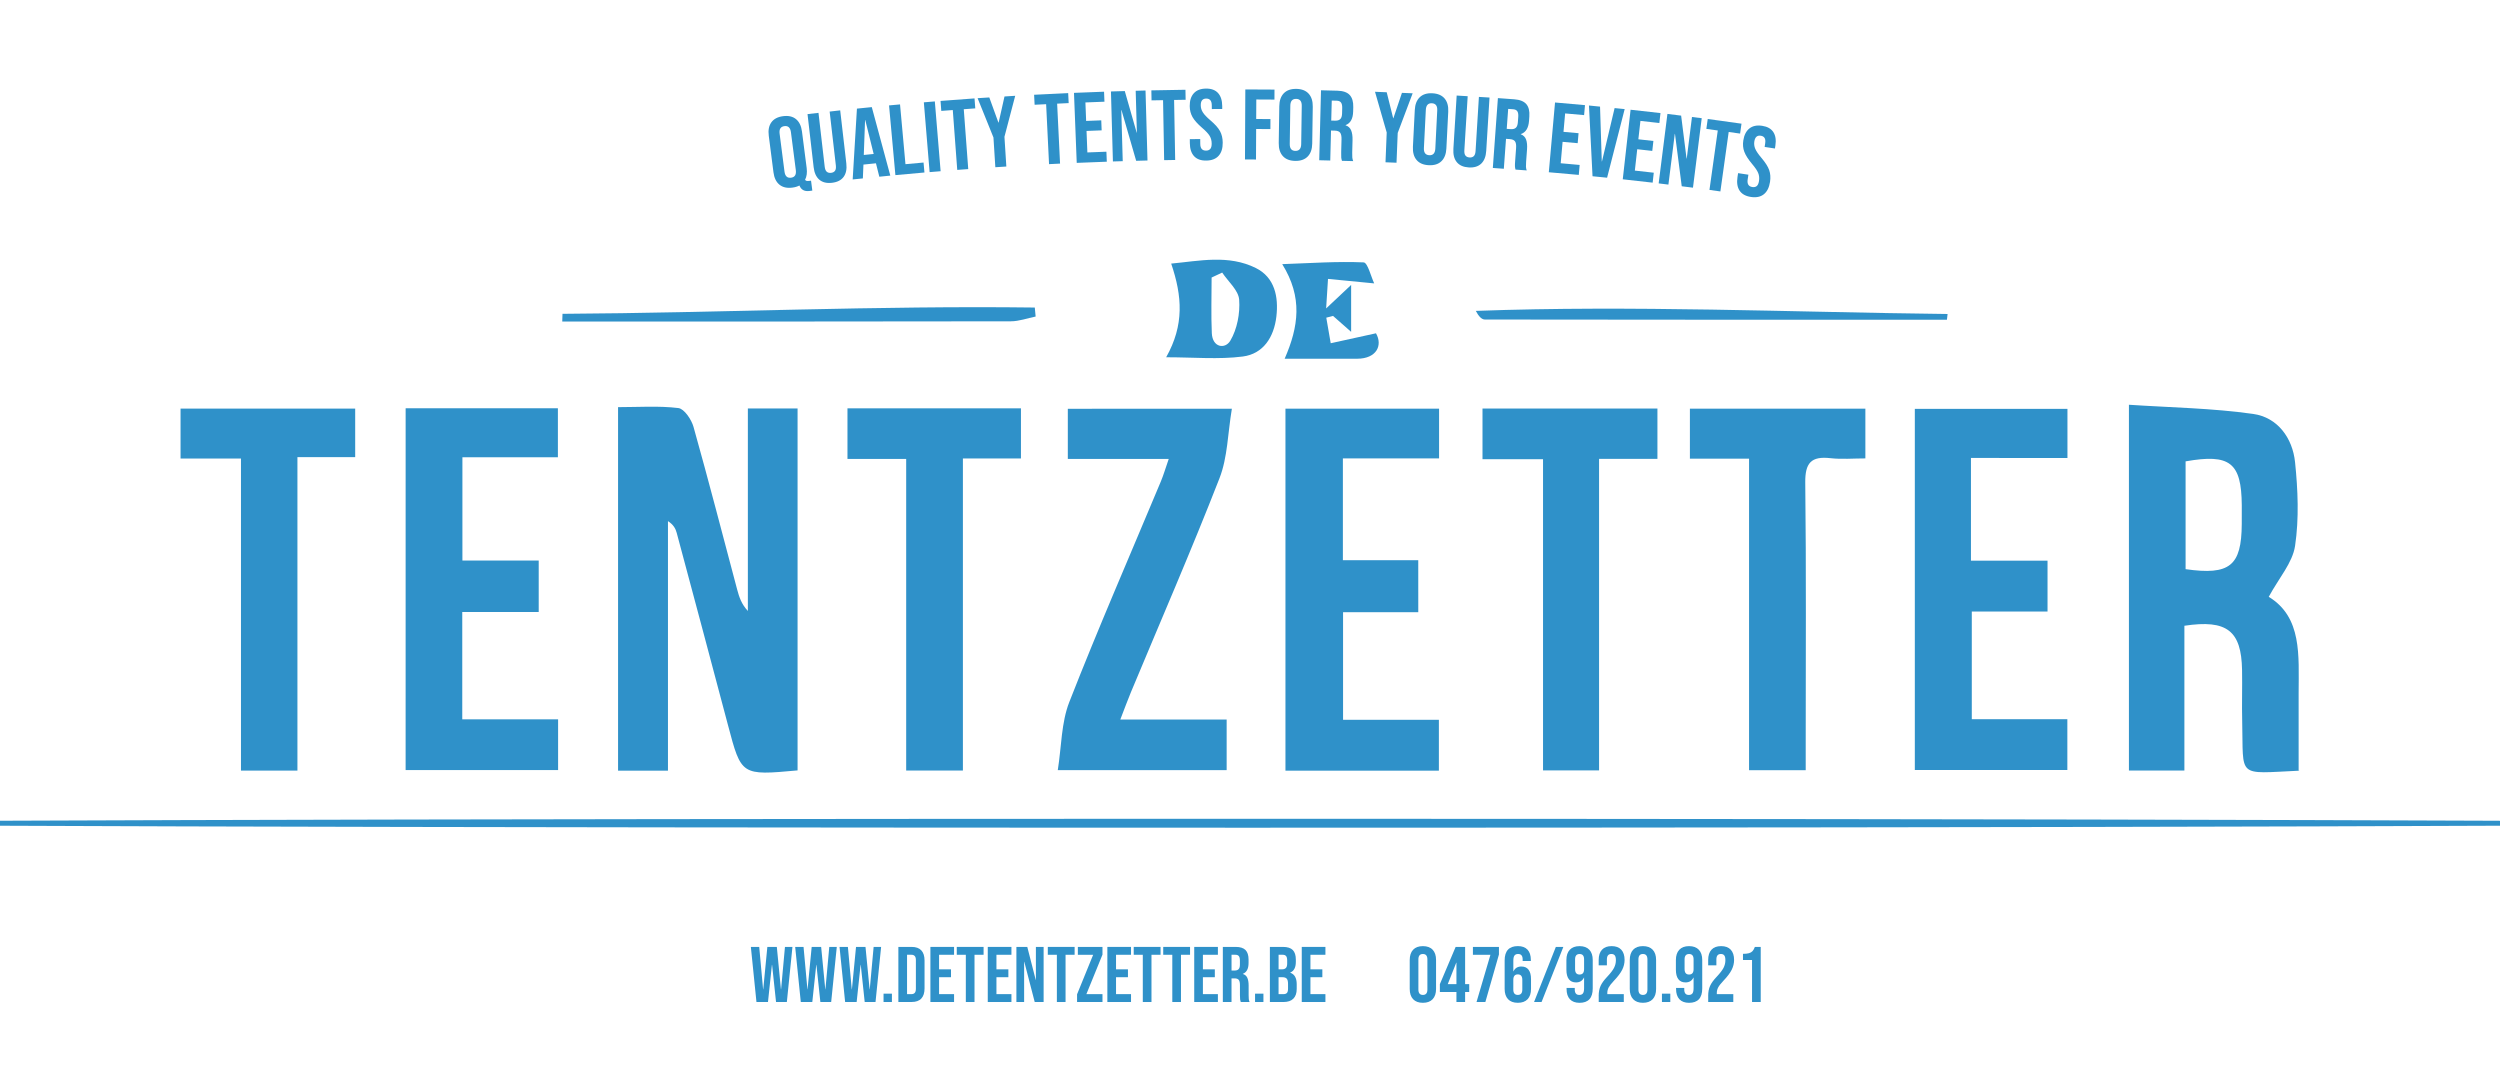 <svg width="254" height="109" viewBox="0 0 254 109" fill="none" xmlns="http://www.w3.org/2000/svg">
<g clip-path="url(#clip0)">
<path d="M81.033 78.273C75.303 78.797 75.317 78.793 73.964 73.675C72.242 67.16 70.499 60.653 68.755 54.145C68.64 53.715 68.431 53.309 67.865 52.947C67.865 61.349 67.865 69.751 67.865 78.298C66.055 78.298 64.509 78.298 62.795 78.298C62.795 66.047 62.795 53.875 62.795 41.366C64.859 41.366 66.913 41.216 68.919 41.458C69.515 41.529 70.251 42.62 70.462 43.373C72.007 48.868 73.43 54.395 74.899 59.91C75.096 60.649 75.332 61.377 75.983 62.076C75.983 55.263 75.983 48.452 75.983 41.501C77.811 41.501 79.351 41.501 81.033 41.501C81.033 53.783 81.033 65.953 81.033 78.273Z" fill="#2F91C9"/>
<path d="M233.541 78.337C233.725 78.225 233.658 78.3 233.588 78.303C227.184 78.6 227.952 79.088 227.807 73.303C227.763 71.559 227.824 69.813 227.793 68.067C227.723 64.093 226.27 62.92 221.934 63.577C221.934 68.395 221.934 73.268 221.934 78.285C219.935 78.285 218.226 78.285 216.299 78.285C216.299 66.073 216.299 53.905 216.299 41.123C220.497 41.404 224.749 41.464 228.927 42.056C231.411 42.407 232.925 44.51 233.177 46.954C233.468 49.77 233.592 52.682 233.179 55.461C232.925 57.175 231.538 58.725 230.504 60.638C233.902 62.704 233.546 66.607 233.541 70.398C233.538 72.993 233.541 75.588 233.541 78.337ZM222.056 57.827C226.556 58.467 227.737 57.49 227.763 53.239C227.767 52.605 227.77 51.972 227.765 51.337C227.73 47.006 226.579 46.076 222.056 46.874C222.056 50.448 222.056 54.055 222.056 57.827Z" fill="#2F91C9"/>
<path d="M144.097 62.199C141.544 62.199 139.104 62.199 136.455 62.199C136.455 65.899 136.455 69.401 136.455 73.129C139.692 73.129 142.84 73.129 146.19 73.129C146.19 74.951 146.19 76.554 146.19 78.302C140.994 78.302 135.876 78.302 130.602 78.302C130.602 66.028 130.602 53.862 130.602 41.524C135.779 41.524 140.901 41.524 146.21 41.524C146.21 43.137 146.21 44.745 146.21 46.571C142.931 46.571 139.78 46.571 136.437 46.571C136.437 50.065 136.437 53.349 136.437 56.919C138.939 56.919 141.43 56.919 144.095 56.919C144.097 58.742 144.097 60.286 144.097 62.199Z" fill="#2F91C9"/>
<path d="M200.249 46.529C200.249 50.246 200.249 53.477 200.249 56.966C202.863 56.966 205.368 56.966 208.029 56.966C208.029 58.767 208.029 60.313 208.029 62.129C205.548 62.129 203.043 62.129 200.334 62.129C200.334 65.834 200.334 69.281 200.334 73.069C203.445 73.069 206.65 73.069 210.043 73.069C210.043 74.939 210.043 76.482 210.043 78.235C204.962 78.235 199.847 78.235 194.546 78.235C194.546 66.084 194.546 53.908 194.546 41.544C199.64 41.544 204.755 41.544 210.053 41.544C210.053 43.12 210.053 44.663 210.053 46.531C206.849 46.529 203.637 46.529 200.249 46.529Z" fill="#2F91C9"/>
<path d="M41.213 41.477C46.378 41.477 51.431 41.477 56.682 41.477C56.682 43.055 56.682 44.596 56.682 46.461C53.579 46.461 50.373 46.461 46.981 46.461C46.981 50.05 46.981 53.332 46.981 56.952C49.484 56.952 52.049 56.952 54.733 56.952C54.733 58.832 54.733 60.374 54.733 62.181C52.146 62.181 49.643 62.181 46.966 62.181C46.966 65.883 46.966 69.33 46.966 73.087C50.122 73.087 53.33 73.087 56.703 73.087C56.703 74.936 56.703 76.482 56.703 78.242C51.643 78.242 46.528 78.242 41.211 78.242C41.213 66.049 41.213 53.828 41.213 41.477Z" fill="#2F91C9"/>
<path d="M125.158 41.529C124.737 44.038 124.727 46.469 123.903 48.582C121.053 55.894 117.917 63.095 114.896 70.341C114.568 71.126 114.28 71.927 113.822 73.107C117.581 73.107 121.011 73.107 124.628 73.107C124.628 74.956 124.628 76.499 124.628 78.243C119.129 78.243 113.623 78.243 107.471 78.243C107.852 75.839 107.822 73.417 108.642 71.324C111.588 63.795 114.824 56.379 117.942 48.917C118.209 48.279 118.403 47.611 118.743 46.629C115.211 46.629 111.925 46.629 108.49 46.629C108.49 44.808 108.49 43.259 108.49 41.531C113.787 41.529 119.071 41.529 125.158 41.529Z" fill="#2F91C9"/>
<path d="M189.522 41.519C189.522 43.225 189.522 44.716 189.522 46.574C188.288 46.574 187.119 46.681 185.977 46.551C184.015 46.328 183.39 47.029 183.414 49.042C183.519 57.93 183.46 66.822 183.46 75.713C183.46 76.497 183.46 77.282 183.46 78.253C181.518 78.253 179.75 78.253 177.704 78.253C177.704 67.744 177.704 57.31 177.704 46.602C175.57 46.602 173.705 46.602 171.694 46.602C171.694 44.781 171.694 43.237 171.694 41.521C177.597 41.519 183.435 41.519 189.522 41.519Z" fill="#2F91C9"/>
<path d="M168.395 46.619C166.349 46.619 164.544 46.619 162.465 46.619C162.465 57.246 162.465 67.679 162.465 78.273C160.483 78.273 158.768 78.273 156.772 78.273C156.772 67.884 156.772 57.45 156.772 46.653C154.585 46.653 152.662 46.653 150.622 46.653C150.622 44.742 150.622 43.197 150.622 41.504C156.573 41.504 162.412 41.504 168.395 41.504C168.395 43.157 168.395 44.7 168.395 46.619Z" fill="#2F91C9"/>
<path d="M97.831 46.583C97.831 57.291 97.831 67.715 97.831 78.287C95.864 78.287 94.155 78.287 92.068 78.287C92.068 67.785 92.068 57.306 92.068 46.629C89.897 46.629 88.097 46.629 86.103 46.629C86.103 44.828 86.103 43.229 86.103 41.487C91.963 41.487 97.737 41.487 103.729 41.487C103.729 43.085 103.729 44.685 103.729 46.581C101.812 46.583 99.948 46.583 97.831 46.583Z" fill="#2F91C9"/>
<path d="M24.483 46.589C22.197 46.589 20.334 46.589 18.344 46.589C18.344 44.771 18.344 43.225 18.344 41.516C24.239 41.516 30.072 41.516 36.087 41.516C36.087 43.077 36.087 44.617 36.087 46.447C34.274 46.447 32.415 46.447 30.219 46.447C30.219 57.202 30.219 67.675 30.219 78.293C28.172 78.293 26.46 78.293 24.483 78.293C24.483 67.864 24.483 57.446 24.483 46.589Z" fill="#2F91C9"/>
<path d="M126.766 84.095C211.136 84.095 279.532 83.892 279.532 83.642C279.532 83.391 211.136 83.188 126.766 83.188C42.396 83.188 -26 83.391 -26 83.642C-26 83.892 42.396 84.095 126.766 84.095Z" fill="#2F91C9"/>
<path d="M118.482 36.298C120.331 33.01 120.117 30.101 118.993 26.781C121.851 26.514 124.81 25.845 127.599 27.234C129.514 28.189 129.915 30.16 129.679 32.169C129.436 34.242 128.359 35.956 126.259 36.223C123.803 36.538 121.276 36.298 118.482 36.298ZM124.174 27.694C123.816 27.862 123.457 28.029 123.1 28.197C123.1 30.081 123.036 31.967 123.12 33.848C123.187 35.328 124.474 35.496 124.999 34.617C125.698 33.44 126.001 31.829 125.899 30.446C125.829 29.492 124.783 28.608 124.174 27.694Z" fill="#2F91C9"/>
<path d="M137.275 28.95C137.275 30.774 137.275 32.009 137.275 33.715C136.39 32.937 135.912 32.517 135.436 32.097C135.207 32.157 134.979 32.216 134.75 32.276C134.9 33.142 135.05 34.007 135.201 34.873C136.669 34.55 138.138 34.228 139.8 33.862C140.509 35.103 139.846 36.441 137.891 36.447C135.525 36.456 133.16 36.449 130.52 36.449C131.944 33.18 132.37 30.211 130.274 26.836C133.173 26.736 135.867 26.541 138.546 26.659C138.956 26.677 139.304 28.134 139.618 28.793C137.784 28.615 136.355 28.475 134.925 28.337C134.877 29.107 134.828 29.875 134.736 31.336C135.819 30.316 136.333 29.833 137.275 28.95Z" fill="#2F91C9"/>
<path d="M57.15 31.884C73.145 31.789 89.138 31.038 105.134 31.246C105.163 31.551 105.193 31.856 105.221 32.161C104.379 32.329 103.539 32.644 102.698 32.645C87.506 32.675 72.316 32.667 57.125 32.667C57.133 32.406 57.142 32.144 57.15 31.884Z" fill="#2F91C9"/>
<path d="M197.807 32.486C182.158 32.486 166.509 32.489 150.861 32.464C150.542 32.464 150.223 32.136 149.943 31.586C165.946 31.003 181.909 31.718 197.875 31.902C197.852 32.096 197.829 32.291 197.807 32.486Z" fill="#2F91C9"/>
<path d="M76.287 96.206H77.137L77.529 100.508H77.546L77.963 96.206H78.925L79.343 100.508H79.359L79.752 96.206H80.513L79.944 101.804H78.845L78.444 98.028H78.427L78.027 101.804H76.856L76.287 96.206Z" fill="#2F91C9"/>
<path d="M80.79 96.206H81.64L82.033 100.508H82.049L82.467 96.206H83.429L83.846 100.508H83.863L84.255 96.206H85.017L84.448 101.804H83.349L82.948 98.028H82.931L82.53 101.804H81.36L80.79 96.206Z" fill="#2F91C9"/>
<path d="M85.296 96.206H86.146L86.538 100.508H86.555L86.972 96.206H87.934L88.352 100.508H88.368L88.761 96.206H89.522L88.953 101.804H87.854L87.453 98.028H87.437L87.036 101.804H85.865L85.296 96.206Z" fill="#2F91C9"/>
<path d="M89.768 100.956H90.618V101.804H89.768V100.956Z" fill="#2F91C9"/>
<path d="M91.274 96.206H92.62C93.058 96.206 93.386 96.322 93.605 96.557C93.824 96.792 93.934 97.135 93.934 97.589V100.419C93.934 100.873 93.824 101.216 93.605 101.451C93.386 101.686 93.058 101.802 92.62 101.802H91.274V96.206ZM92.605 101.004C92.749 101.004 92.861 100.961 92.937 100.876C93.014 100.791 93.054 100.653 93.054 100.459V97.549C93.054 97.357 93.016 97.219 92.937 97.132C92.861 97.047 92.749 97.004 92.605 97.004H92.156V101.002H92.605V101.004Z" fill="#2F91C9"/>
<path d="M94.529 96.206H96.933V97.005H95.41V98.485H96.621V99.285H95.41V101.004H96.933V101.804H94.529V96.206Z" fill="#2F91C9"/>
<path d="M98.128 97.005H97.207V96.206H99.932V97.005H99.01V101.804H98.128V97.005V97.005Z" fill="#2F91C9"/>
<path d="M100.357 96.206H102.762V97.005H101.239V98.485H102.45V99.285H101.239V101.004H102.762V101.804H100.357V96.206Z" fill="#2F91C9"/>
<path d="M103.266 96.206H104.372L105.23 99.556H105.247V96.206H106.032V101.804H105.127L104.068 97.717H104.051V101.804H103.266V96.206V96.206Z" fill="#2F91C9"/>
<path d="M107.378 97.005H106.456V96.206H109.181V97.005H108.26V101.804H107.378V97.005V97.005Z" fill="#2F91C9"/>
<path d="M109.43 101.021L111.065 97.005H109.51V96.206H112.012V96.989L110.377 101.004H112.012V101.804H109.43V101.021Z" fill="#2F91C9"/>
<path d="M112.508 96.206H114.912V97.005H113.389V98.485H114.6V99.285H113.389V101.004H114.912V101.804H112.508V96.206Z" fill="#2F91C9"/>
<path d="M116.108 97.005H115.186V96.206H117.912V97.005H116.99V101.804H116.108V97.005V97.005Z" fill="#2F91C9"/>
<path d="M119.106 97.005H118.184V96.206H120.909V97.005H119.987V101.804H119.106V97.005V97.005Z" fill="#2F91C9"/>
<path d="M121.334 96.206H123.738V97.005H122.215V98.485H123.426V99.285H122.215V101.004H123.738V101.804H121.334V96.206Z" fill="#2F91C9"/>
<path d="M124.242 96.206H125.548C126.002 96.206 126.333 96.311 126.542 96.522C126.75 96.732 126.854 97.057 126.854 97.494V97.837C126.854 98.418 126.662 98.787 126.276 98.94V98.957C126.49 99.02 126.64 99.151 126.729 99.348C126.817 99.545 126.861 99.809 126.861 100.139V101.122C126.861 101.282 126.866 101.412 126.877 101.511C126.887 101.609 126.914 101.707 126.957 101.802H126.059C126.027 101.712 126.006 101.626 125.996 101.546C125.984 101.466 125.979 101.322 125.979 101.114V100.091C125.979 99.835 125.937 99.656 125.855 99.555C125.772 99.453 125.63 99.403 125.426 99.403H125.122V101.802H124.24V96.206H124.242ZM125.445 98.605C125.622 98.605 125.753 98.56 125.842 98.468C125.93 98.377 125.974 98.225 125.974 98.012V97.58C125.974 97.377 125.937 97.23 125.865 97.14C125.794 97.05 125.68 97.004 125.525 97.004H125.124V98.603H125.445V98.605Z" fill="#2F91C9"/>
<path d="M127.514 100.956H128.364V101.804H127.514V100.956Z" fill="#2F91C9"/>
<path d="M129.02 96.206H130.351C130.806 96.206 131.136 96.311 131.345 96.522C131.554 96.732 131.657 97.057 131.657 97.494V97.717C131.657 98.005 131.611 98.24 131.517 98.42C131.424 98.602 131.28 98.732 131.088 98.811V98.828C131.525 98.978 131.746 99.366 131.746 99.996V100.476C131.746 100.908 131.632 101.237 131.405 101.464C131.178 101.691 130.846 101.804 130.407 101.804H129.02V96.206V96.206ZM130.248 98.485C130.425 98.485 130.557 98.44 130.645 98.348C130.734 98.258 130.777 98.105 130.777 97.892V97.58C130.777 97.377 130.741 97.23 130.669 97.14C130.597 97.05 130.483 97.004 130.328 97.004H129.904V98.483H130.248V98.485ZM130.408 101.004C130.563 101.004 130.679 100.962 130.752 100.881C130.826 100.799 130.864 100.656 130.864 100.453V99.965C130.864 99.708 130.821 99.531 130.732 99.433C130.644 99.335 130.498 99.285 130.295 99.285H129.902V101.004H130.408Z" fill="#2F91C9"/>
<path d="M132.258 96.206H134.663V97.005H133.14V98.485H134.351V99.285H133.14V101.004H134.663V101.804H132.258V96.206Z" fill="#2F91C9"/>
<path d="M143.572 101.517C143.342 101.272 143.228 100.925 143.228 100.477V97.534C143.228 97.086 143.343 96.74 143.572 96.495C143.803 96.25 144.133 96.127 144.566 96.127C144.998 96.127 145.331 96.25 145.559 96.495C145.79 96.74 145.903 97.086 145.903 97.534V100.477C145.903 100.925 145.788 101.272 145.559 101.517C145.329 101.761 144.998 101.885 144.566 101.885C144.133 101.885 143.803 101.761 143.572 101.517ZM145.023 100.533V97.478C145.023 97.11 144.871 96.926 144.566 96.926C144.26 96.926 144.108 97.11 144.108 97.478V100.533C144.108 100.902 144.26 101.085 144.566 101.085C144.871 101.085 145.023 100.902 145.023 100.533Z" fill="#2F91C9"/>
<path d="M147.974 100.788H146.291V99.988L147.894 96.206H148.856V99.988H149.273V100.788H148.856V101.804H147.974V100.788ZM147.974 99.988V97.805H147.957L147.092 99.988H147.974Z" fill="#2F91C9"/>
<path d="M151.428 97.005H149.648V96.206H152.293V96.974L150.913 101.804H150.015L151.428 97.005Z" fill="#2F91C9"/>
<path d="M153.216 101.516C152.986 101.271 152.872 100.924 152.872 100.476V97.58C152.872 96.611 153.321 96.124 154.218 96.124C154.646 96.124 154.971 96.246 155.197 96.487C155.421 96.731 155.534 97.077 155.534 97.53V97.637H154.701V97.477C154.701 97.109 154.549 96.925 154.243 96.925C154.078 96.925 153.954 96.975 153.874 97.077C153.794 97.179 153.754 97.357 153.754 97.614V98.685H153.771C153.926 98.36 154.193 98.197 154.572 98.197C154.893 98.197 155.137 98.307 155.302 98.525C155.467 98.743 155.551 99.061 155.551 99.476V100.476C155.551 100.924 155.436 101.271 155.207 101.516C154.976 101.761 154.646 101.884 154.213 101.884C153.777 101.884 153.445 101.761 153.216 101.516ZM154.667 100.541V99.55C154.667 99.181 154.515 98.998 154.21 98.998C153.906 98.998 153.752 99.181 153.752 99.55V100.541C153.752 100.904 153.904 101.084 154.21 101.084C154.514 101.084 154.667 100.902 154.667 100.541Z" fill="#2F91C9"/>
<path d="M158.074 96.206H158.836L156.623 101.804H155.861L158.074 96.206Z" fill="#2F91C9"/>
<path d="M159.5 101.521C159.276 101.277 159.163 100.931 159.163 100.478V100.374H159.996V100.534C159.996 100.902 160.148 101.086 160.454 101.086C160.619 101.086 160.742 101.036 160.823 100.934C160.903 100.833 160.943 100.654 160.943 100.398V99.326H160.926C160.771 99.651 160.504 99.814 160.125 99.814C159.804 99.814 159.56 99.705 159.395 99.486C159.23 99.268 159.146 98.95 159.146 98.535V97.535C159.146 97.087 159.261 96.741 159.49 96.496C159.72 96.251 160.051 96.127 160.484 96.127C160.916 96.127 161.248 96.251 161.477 96.496C161.708 96.741 161.821 97.087 161.821 97.535V100.431C161.821 101.401 161.372 101.887 160.475 101.887C160.049 101.884 159.724 101.762 159.5 101.521ZM160.943 98.462V97.47C160.943 97.107 160.791 96.927 160.485 96.927C160.18 96.927 160.028 97.109 160.028 97.47V98.462C160.028 98.83 160.18 99.013 160.485 99.013C160.791 99.013 160.943 98.828 160.943 98.462Z" fill="#2F91C9"/>
<path d="M162.426 101.196C162.426 100.796 162.49 100.453 162.618 100.168C162.747 99.883 162.976 99.566 163.308 99.22C163.634 98.873 163.859 98.577 163.986 98.332C164.111 98.087 164.175 97.83 164.175 97.564C164.175 97.324 164.136 97.157 164.058 97.064C163.981 96.97 163.868 96.924 163.717 96.924C163.413 96.924 163.26 97.107 163.26 97.475V98.075H162.426V97.532C162.426 97.079 162.538 96.731 162.764 96.489C162.988 96.246 163.313 96.126 163.742 96.126C164.17 96.126 164.495 96.247 164.721 96.489C164.945 96.732 165.058 97.079 165.058 97.532C165.058 97.874 164.976 98.207 164.814 98.532C164.651 98.856 164.37 99.23 163.969 99.651C163.707 99.928 163.532 100.154 163.44 100.328C163.35 100.501 163.303 100.686 163.303 100.884V101.004H164.978V101.804H162.43V101.196H162.426Z" fill="#2F91C9"/>
<path d="M165.928 101.516C165.697 101.271 165.584 100.924 165.584 100.476V97.534C165.584 97.085 165.699 96.739 165.928 96.494C166.158 96.249 166.489 96.126 166.921 96.126C167.354 96.126 167.686 96.249 167.915 96.494C168.145 96.739 168.259 97.085 168.259 97.534V100.476C168.259 100.924 168.144 101.271 167.915 101.516C167.686 101.761 167.354 101.884 166.921 101.884C166.489 101.884 166.158 101.761 165.928 101.516ZM167.379 100.533V97.477C167.379 97.109 167.227 96.925 166.921 96.925C166.616 96.925 166.464 97.109 166.464 97.477V100.533C166.464 100.901 166.616 101.084 166.921 101.084C167.227 101.084 167.379 100.901 167.379 100.533Z" fill="#2F91C9"/>
<path d="M168.853 100.956H169.703V101.804H168.853V100.956Z" fill="#2F91C9"/>
<path d="M170.625 101.521C170.402 101.277 170.288 100.931 170.288 100.478V100.374H171.121V100.534C171.121 100.902 171.273 101.086 171.579 101.086C171.744 101.086 171.868 101.036 171.948 100.934C172.028 100.833 172.068 100.654 172.068 100.398V99.326H172.051C171.896 99.651 171.629 99.814 171.25 99.814C170.929 99.814 170.685 99.705 170.52 99.486C170.355 99.268 170.271 98.95 170.271 98.535V97.535C170.271 97.087 170.387 96.741 170.615 96.496C170.846 96.251 171.176 96.127 171.609 96.127C172.041 96.127 172.374 96.251 172.603 96.496C172.833 96.741 172.947 97.087 172.947 97.535V100.431C172.947 101.401 172.497 101.887 171.601 101.887C171.176 101.884 170.851 101.762 170.625 101.521ZM172.068 98.462V97.47C172.068 97.107 171.916 96.927 171.611 96.927C171.305 96.927 171.153 97.109 171.153 97.47V98.462C171.153 98.83 171.305 99.013 171.611 99.013C171.916 99.013 172.068 98.828 172.068 98.462Z" fill="#2F91C9"/>
<path d="M173.551 101.196C173.551 100.796 173.614 100.453 173.743 100.168C173.872 99.883 174.1 99.566 174.433 99.22C174.758 98.873 174.984 98.577 175.111 98.332C175.236 98.087 175.299 97.83 175.299 97.564C175.299 97.324 175.261 97.157 175.182 97.064C175.106 96.97 174.992 96.924 174.842 96.924C174.538 96.924 174.384 97.107 174.384 97.475V98.075H173.551V97.532C173.551 97.079 173.663 96.731 173.888 96.489C174.112 96.246 174.439 96.126 174.867 96.126C175.294 96.126 175.62 96.247 175.845 96.489C176.069 96.732 176.183 97.079 176.183 97.532C176.183 97.874 176.101 98.207 175.939 98.532C175.777 98.856 175.495 99.23 175.094 99.651C174.832 99.928 174.656 100.154 174.565 100.328C174.474 100.501 174.428 100.686 174.428 100.884V101.004H176.103V101.804H173.554V101.196H173.551Z" fill="#2F91C9"/>
<path d="M178.009 97.534H177.087V96.91C177.337 96.91 177.539 96.889 177.691 96.847C177.843 96.805 177.965 96.734 178.055 96.636C178.146 96.537 178.226 96.394 178.296 96.207H178.889V101.806H178.007V97.534H178.009Z" fill="#2F91C9"/>
<path d="M81.221 18.847C81.022 18.953 80.782 19.027 80.5 19.062C79.954 19.132 79.516 19.03 79.187 18.759C78.858 18.487 78.656 18.069 78.584 17.504L78.107 13.793C78.033 13.229 78.122 12.774 78.372 12.427C78.623 12.081 79.02 11.873 79.564 11.803C80.109 11.732 80.548 11.834 80.877 12.106C81.206 12.377 81.408 12.796 81.48 13.36L81.958 17.071C82.018 17.541 81.964 17.94 81.794 18.27C81.842 18.332 81.899 18.37 81.963 18.382C82.026 18.394 82.115 18.394 82.23 18.379L82.402 18.357L82.532 19.365L82.24 19.403C81.732 19.468 81.393 19.282 81.221 18.847ZM80.855 17.286L80.359 13.435C80.299 12.972 80.077 12.764 79.695 12.814C79.311 12.864 79.149 13.119 79.209 13.584L79.705 17.434C79.765 17.897 79.987 18.105 80.371 18.055C80.754 18.005 80.915 17.749 80.855 17.286Z" fill="#2F91C9"/>
<path d="M83.243 18.255C82.924 17.982 82.733 17.559 82.666 16.986L82.044 11.594L83.158 11.466L83.79 16.939C83.818 17.181 83.886 17.351 83.997 17.447C84.107 17.544 84.254 17.582 84.436 17.561C84.618 17.539 84.751 17.471 84.837 17.351C84.922 17.232 84.95 17.051 84.923 16.809L84.292 11.336L85.364 11.213L85.986 16.604C86.052 17.176 85.96 17.632 85.712 17.971C85.463 18.309 85.07 18.51 84.529 18.572C83.99 18.635 83.562 18.529 83.243 18.255Z" fill="#2F91C9"/>
<path d="M87.065 11.036L88.574 10.883L90.455 17.842L89.339 17.955L88.992 16.571L88.993 16.591L87.726 16.721L87.666 18.127L86.632 18.232L87.065 11.036ZM88.765 15.643L87.91 12.196L87.89 12.197L87.761 15.745L88.765 15.643Z" fill="#2F91C9"/>
<path d="M90.327 10.71L91.443 10.608L91.995 16.681L93.832 16.514L93.924 17.526L90.972 17.792L90.327 10.71Z" fill="#2F91C9"/>
<path d="M93.862 10.396L94.979 10.305L95.567 17.396L94.45 17.487L93.862 10.396Z" fill="#2F91C9"/>
<path d="M96.803 11.181L95.634 11.268L95.559 10.255L99.012 9.998L99.088 11.011L97.919 11.098L98.373 17.179L97.256 17.262L96.803 11.181Z" fill="#2F91C9"/>
<path d="M100.935 13.967L99.324 9.975L100.513 9.9L101.441 12.459L101.461 12.457L102.057 9.802L103.145 9.733L102.052 13.897L102.244 16.919L101.126 16.991L100.935 13.967Z" fill="#2F91C9"/>
<path d="M106.287 10.586L105.117 10.643L105.066 9.628L108.527 9.46L108.577 10.475L107.406 10.531L107.702 16.622L106.583 16.677L106.287 10.586Z" fill="#2F91C9"/>
<path d="M109.117 9.435L112.172 9.317L112.212 10.333L110.278 10.408L110.352 12.287L111.888 12.227L111.928 13.244L110.392 13.304L110.477 15.488L112.411 15.413L112.451 16.429L109.396 16.548L109.117 9.435Z" fill="#2F91C9"/>
<path d="M112.873 9.293L114.278 9.253L115.487 13.48H115.507L115.386 9.223L116.385 9.195L116.585 16.306L115.435 16.338L113.944 11.184H113.923L114.07 16.376L113.072 16.404L112.873 9.293Z" fill="#2F91C9"/>
<path d="M118.167 10.178L116.997 10.198L116.978 9.182L120.442 9.12L120.46 10.136L119.289 10.156L119.398 16.253L118.277 16.273L118.167 10.178Z" fill="#2F91C9"/>
<path d="M121.317 15.866C121.037 15.56 120.893 15.12 120.888 14.543L120.885 14.137L121.943 14.128L121.947 14.617C121.95 15.078 122.145 15.306 122.533 15.303C122.723 15.301 122.867 15.245 122.964 15.131C123.061 15.018 123.109 14.836 123.107 14.587C123.106 14.288 123.035 14.027 122.897 13.8C122.76 13.574 122.506 13.304 122.137 12.989C121.671 12.586 121.347 12.221 121.16 11.894C120.975 11.568 120.88 11.196 120.876 10.783C120.871 10.22 121.01 9.785 121.294 9.473C121.576 9.163 121.99 9.005 122.533 9C123.069 8.995 123.476 9.147 123.754 9.453C124.031 9.76 124.173 10.2 124.178 10.776L124.179 11.071L123.121 11.079L123.117 10.713C123.116 10.47 123.066 10.291 122.97 10.18C122.873 10.068 122.735 10.013 122.551 10.015C122.177 10.018 121.993 10.246 121.997 10.7C121.998 10.958 122.07 11.198 122.212 11.419C122.352 11.643 122.608 11.911 122.977 12.226C123.45 12.629 123.775 12.995 123.954 13.325C124.133 13.655 124.224 14.045 124.228 14.492C124.233 15.075 124.093 15.523 123.805 15.836C123.52 16.151 123.101 16.309 122.551 16.314C122.01 16.323 121.598 16.171 121.317 15.866Z" fill="#2F91C9"/>
<path d="M126.525 9.087L129.489 9.102L129.484 10.118L127.641 10.108L127.63 12.091L129.077 12.097L129.072 13.114L127.625 13.107L127.61 16.206L126.49 16.201L126.525 9.087Z" fill="#2F91C9"/>
<path d="M130.34 15.861C130.052 15.544 129.912 15.103 129.92 14.533L129.976 10.793C129.984 10.223 130.136 9.785 130.433 9.478C130.73 9.172 131.153 9.022 131.702 9.03C132.252 9.038 132.671 9.2 132.958 9.517C133.245 9.833 133.386 10.275 133.377 10.844L133.322 14.585C133.314 15.155 133.162 15.593 132.865 15.899C132.567 16.206 132.145 16.356 131.595 16.348C131.046 16.339 130.627 16.176 130.34 15.861ZM132.202 14.638L132.258 10.756C132.265 10.288 132.075 10.051 131.687 10.046C131.3 10.041 131.103 10.271 131.096 10.739L131.039 14.621C131.033 15.09 131.223 15.326 131.61 15.331C131.998 15.336 132.195 15.105 132.202 14.638Z" fill="#2F91C9"/>
<path d="M134.214 9.173L135.874 9.215C136.45 9.23 136.869 9.373 137.126 9.648C137.383 9.923 137.507 10.338 137.492 10.893L137.48 11.329C137.462 12.067 137.205 12.529 136.712 12.712V12.732C136.981 12.82 137.17 12.99 137.275 13.244C137.38 13.497 137.429 13.834 137.417 14.253L137.385 15.503C137.38 15.706 137.382 15.871 137.393 15.996C137.404 16.121 137.435 16.246 137.485 16.369L136.345 16.341C136.306 16.224 136.283 16.116 136.271 16.014C136.26 15.913 136.258 15.729 136.265 15.465L136.298 14.163C136.306 13.838 136.26 13.61 136.158 13.479C136.056 13.347 135.876 13.279 135.618 13.272L135.231 13.262L135.154 16.309L134.034 16.281L134.214 9.173ZM135.665 12.259C135.889 12.264 136.059 12.211 136.173 12.099C136.288 11.988 136.348 11.796 136.355 11.524L136.368 10.976C136.375 10.72 136.333 10.531 136.245 10.415C136.156 10.298 136.012 10.236 135.815 10.231L135.306 10.218L135.254 12.251L135.665 12.259Z" fill="#2F91C9"/>
<path d="M140.89 13.462L139.7 9.325L140.89 9.373L141.548 12.014H141.568L142.437 9.435L143.526 9.478L142.008 13.507L141.886 16.533L140.767 16.488L140.89 13.462Z" fill="#2F91C9"/>
<path d="M143.924 16.254C143.649 15.928 143.525 15.481 143.553 14.913L143.742 11.178C143.77 10.61 143.939 10.176 144.246 9.88C144.554 9.583 144.983 9.448 145.532 9.477C146.082 9.505 146.494 9.682 146.77 10.007C147.045 10.333 147.169 10.78 147.141 11.348L146.952 15.083C146.923 15.651 146.755 16.084 146.447 16.381C146.14 16.678 145.711 16.812 145.162 16.784C144.612 16.758 144.2 16.581 143.924 16.254ZM145.828 15.098L146.023 11.221C146.047 10.755 145.865 10.511 145.479 10.491C145.093 10.471 144.888 10.696 144.864 11.163L144.669 15.04C144.646 15.506 144.828 15.749 145.213 15.77C145.599 15.79 145.805 15.565 145.828 15.098Z" fill="#2F91C9"/>
<path d="M148.01 16.473C147.744 16.148 147.629 15.698 147.664 15.123L147.998 9.707L149.117 9.775L148.778 15.273C148.763 15.516 148.801 15.696 148.893 15.809C148.985 15.924 149.122 15.986 149.306 15.998C149.489 16.009 149.633 15.963 149.738 15.861C149.843 15.759 149.903 15.586 149.918 15.343L150.257 9.845L151.335 9.911L151.001 15.328C150.965 15.903 150.795 16.336 150.491 16.626C150.187 16.916 149.765 17.044 149.222 17.011C148.679 16.977 148.275 16.799 148.01 16.473Z" fill="#2F91C9"/>
<path d="M152.187 9.968L153.844 10.088C154.42 10.13 154.829 10.295 155.075 10.58C155.319 10.866 155.422 11.286 155.38 11.839L155.349 12.276C155.295 13.012 155.016 13.46 154.515 13.622L154.514 13.642C154.779 13.742 154.958 13.922 155.051 14.18C155.145 14.438 155.177 14.777 155.145 15.196L155.053 16.443C155.038 16.646 155.033 16.809 155.038 16.936C155.043 17.062 155.066 17.187 155.113 17.314L153.976 17.231C153.944 17.112 153.924 17.002 153.919 16.901C153.912 16.799 153.919 16.616 153.939 16.353L154.034 15.055C154.058 14.73 154.023 14.5 153.926 14.365C153.831 14.228 153.654 14.152 153.396 14.133L153.011 14.105L152.789 17.146L151.671 17.064L152.187 9.968ZM153.488 13.12C153.712 13.137 153.884 13.092 154.004 12.986C154.125 12.879 154.195 12.691 154.215 12.421L154.255 11.873C154.273 11.616 154.241 11.426 154.158 11.304C154.074 11.183 153.936 11.114 153.739 11.101L153.231 11.064L153.083 13.092L153.488 13.12Z" fill="#2F91C9"/>
<path d="M157.991 10.413L161.035 10.683L160.945 11.696L159.018 11.524L158.851 13.397L160.382 13.534L160.292 14.547L158.76 14.41L158.567 16.586L160.494 16.758L160.404 17.77L157.359 17.501L157.991 10.413Z" fill="#2F91C9"/>
<path d="M161.439 10.72L162.564 10.833L162.741 16.398L162.761 16.399L164.044 10.981L165.067 11.084L163.281 18.055L161.801 17.907L161.439 10.72Z" fill="#2F91C9"/>
<path d="M165.667 11.149L168.705 11.489L168.591 12.499L166.667 12.284L166.457 14.152L167.985 14.323L167.871 15.333L166.343 15.161L166.1 17.332L168.023 17.547L167.91 18.557L164.872 18.217L165.667 11.149Z" fill="#2F91C9"/>
<path d="M169.41 11.573L170.804 11.748L171.353 16.108L171.373 16.111L171.905 11.886L172.895 12.009L172.006 19.068L170.864 18.925L170.178 13.605L170.158 13.602L169.51 18.755L168.52 18.632L169.41 11.573Z" fill="#2F91C9"/>
<path d="M174.526 13.257L173.365 13.095L173.506 12.089L176.936 12.566L176.795 13.572L175.635 13.41L174.791 19.45L173.681 19.295L174.526 13.257Z" fill="#2F91C9"/>
<path d="M176.741 19.367C176.512 19.02 176.442 18.562 176.529 17.992L176.59 17.591L177.637 17.75L177.564 18.232C177.494 18.687 177.651 18.945 178.033 19.003C178.22 19.032 178.372 18.998 178.486 18.904C178.599 18.808 178.676 18.637 178.715 18.389C178.76 18.094 178.733 17.824 178.633 17.579C178.533 17.334 178.325 17.027 178.011 16.656C177.616 16.184 177.354 15.773 177.222 15.42C177.09 15.066 177.056 14.687 177.118 14.278C177.203 13.722 177.41 13.314 177.739 13.052C178.068 12.79 178.501 12.7 179.039 12.782C179.57 12.864 179.947 13.077 180.172 13.424C180.398 13.77 180.466 14.228 180.379 14.796L180.334 15.088L179.287 14.928L179.342 14.567C179.379 14.325 179.359 14.142 179.282 14.018C179.205 13.893 179.077 13.817 178.895 13.79C178.526 13.733 178.307 13.93 178.239 14.378C178.2 14.633 178.232 14.882 178.335 15.123C178.439 15.365 178.648 15.671 178.962 16.041C179.362 16.514 179.626 16.927 179.75 17.282C179.873 17.637 179.902 18.035 179.835 18.477C179.747 19.053 179.536 19.473 179.204 19.738C178.872 20.003 178.432 20.093 177.89 20.01C177.352 19.928 176.968 19.713 176.741 19.367Z" fill="#2F91C9"/>
</g>
<defs>
<clipPath id="clip0">
<rect width="254" height="109" fill="white"/>
</clipPath>
</defs>
</svg>
